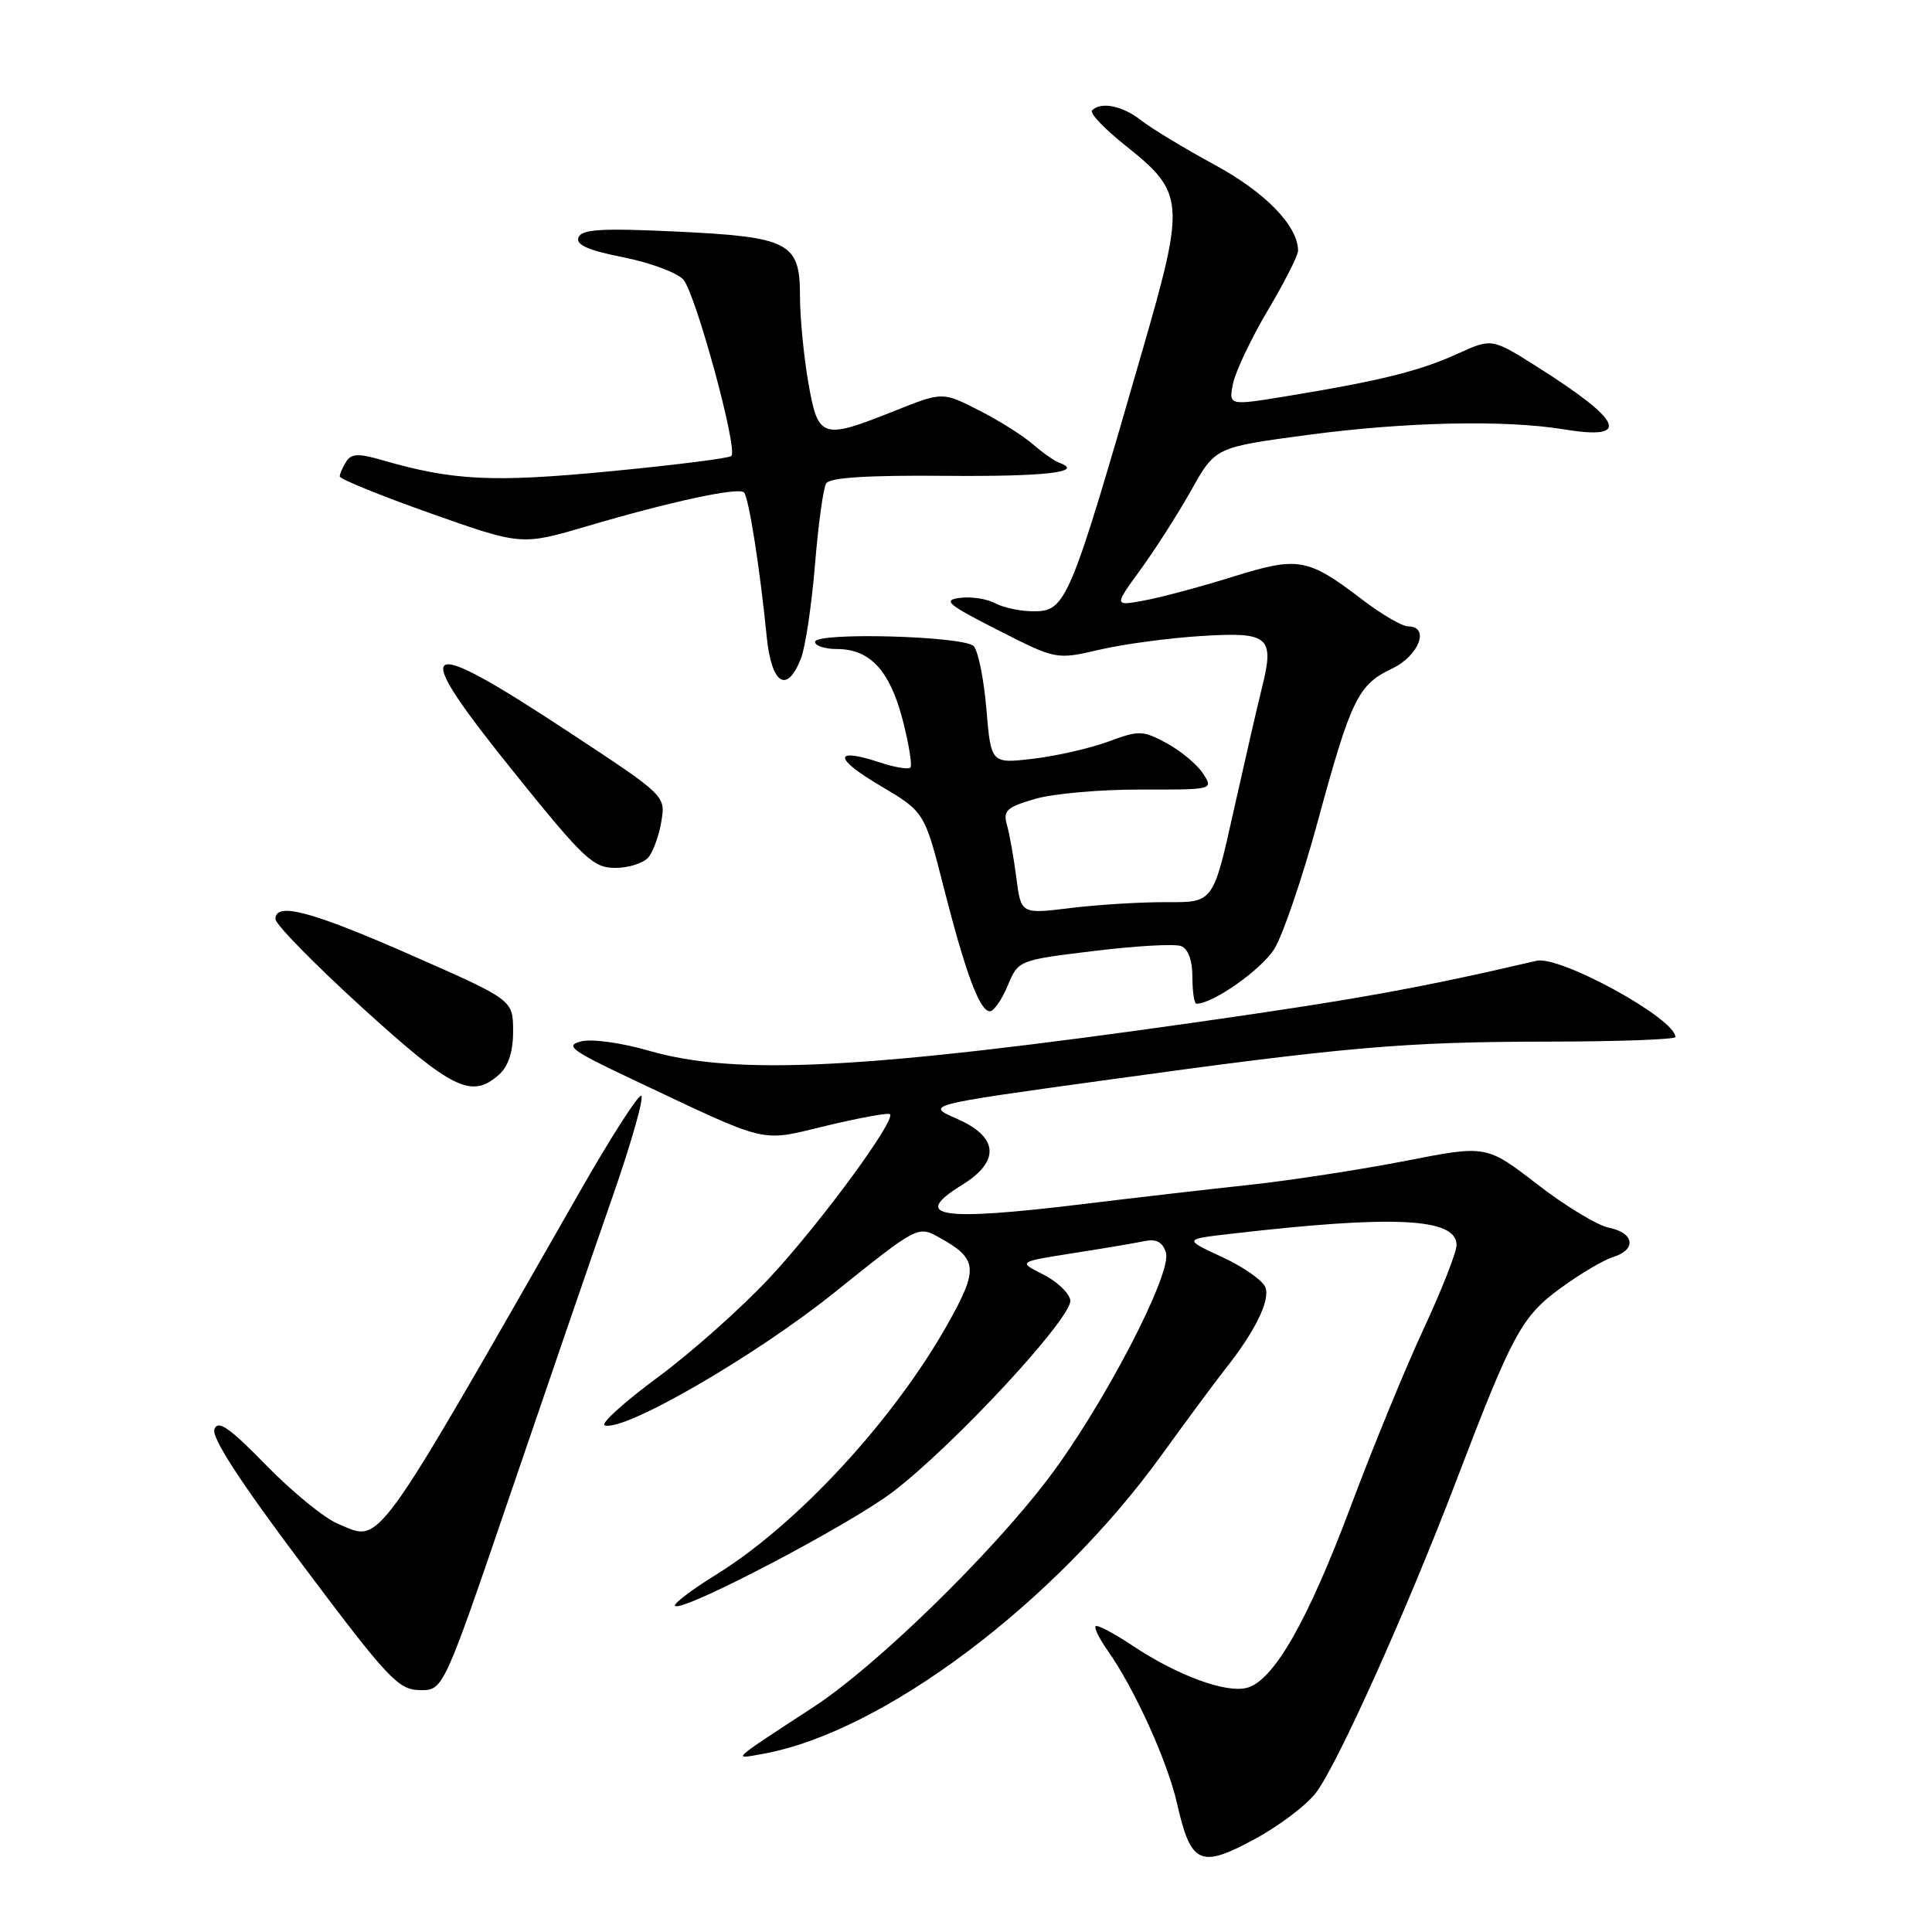 <?xml version="1.0" encoding="UTF-8" standalone="no"?>
<!DOCTYPE svg PUBLIC "-//W3C//DTD SVG 1.1//EN" "http://www.w3.org/Graphics/SVG/1.1/DTD/svg11.dtd" >
<svg xmlns="http://www.w3.org/2000/svg" xmlns:xlink="http://www.w3.org/1999/xlink" version="1.1" viewBox="0 0 256 256">
 <g >
 <path fill="currentColor"
d=" M 174.41 237.50 C 177.31 233.62 186.50 213.16 192.99 196.14 C 200.45 176.61 201.62 174.44 206.86 170.63 C 209.41 168.77 212.51 166.94 213.75 166.56 C 216.87 165.60 216.57 163.36 213.22 162.69 C 211.69 162.39 207.41 159.80 203.70 156.93 C 196.95 151.72 196.95 151.72 186.21 153.83 C 180.29 154.98 170.97 156.42 165.48 157.01 C 159.99 157.60 150.10 158.74 143.50 159.55 C 124.46 161.86 120.62 161.25 127.49 157.00 C 132.56 153.87 132.31 150.65 126.81 148.25 C 122.62 146.42 122.62 146.42 146.06 143.18 C 178.41 138.70 186.00 138.04 205.25 138.02 C 214.46 138.01 222.00 137.73 222.00 137.41 C 222.00 134.97 206.73 126.59 203.60 127.31 C 188.10 130.92 179.76 132.43 158.55 135.45 C 114.68 141.69 97.62 142.58 86.00 139.23 C 82.35 138.17 78.41 137.63 77.00 137.99 C 74.83 138.54 75.67 139.18 83.50 142.88 C 102.28 151.75 100.48 151.32 109.53 149.16 C 113.91 148.11 117.69 147.42 117.92 147.63 C 118.77 148.39 108.56 162.27 101.97 169.32 C 98.26 173.30 91.58 179.24 87.13 182.52 C 82.68 185.81 79.53 188.67 80.13 188.87 C 82.69 189.74 100.06 179.70 110.56 171.27 C 121.62 162.40 121.62 162.40 124.47 163.98 C 129.55 166.80 129.68 168.09 125.67 175.27 C 118.51 188.07 105.67 201.99 94.90 208.64 C 91.64 210.66 89.19 212.52 89.45 212.79 C 90.36 213.69 112.47 202.12 118.28 197.70 C 126.47 191.46 142.23 174.44 141.82 172.26 C 141.64 171.29 140.01 169.76 138.19 168.85 C 134.89 167.20 134.89 167.20 142.20 166.05 C 146.21 165.43 150.48 164.70 151.68 164.45 C 153.22 164.13 154.05 164.58 154.49 165.97 C 155.36 168.69 146.16 186.36 138.88 195.94 C 131.23 206.02 116.07 220.78 107.85 226.15 C 96.61 233.50 97.03 233.12 101.00 232.41 C 116.87 229.61 139.75 212.46 154.00 192.69 C 157.25 188.19 160.98 183.15 162.28 181.50 C 166.29 176.46 168.33 172.31 167.67 170.57 C 167.32 169.67 164.75 167.86 161.95 166.57 C 156.86 164.21 156.86 164.21 162.96 163.50 C 184.77 160.97 193.00 161.38 193.00 164.98 C 193.00 165.93 191.03 170.94 188.63 176.10 C 186.23 181.27 181.90 191.80 179.02 199.50 C 173.28 214.82 168.75 222.74 165.21 223.65 C 162.40 224.37 156.00 222.01 150.04 218.04 C 147.59 216.41 145.41 215.26 145.18 215.48 C 144.96 215.70 145.67 217.15 146.76 218.69 C 150.32 223.73 154.70 233.38 155.97 239.00 C 157.80 247.04 159.03 247.60 166.22 243.71 C 169.49 241.95 173.18 239.15 174.41 237.50 Z  M 67.53 198.25 C 72.36 184.09 78.48 166.28 81.13 158.68 C 83.78 151.07 85.48 145.01 84.92 145.19 C 84.36 145.38 80.89 150.81 77.20 157.25 C 49.03 206.51 50.62 204.33 44.75 201.90 C 42.98 201.16 38.71 197.68 35.28 194.16 C 30.40 189.16 28.89 188.11 28.41 189.37 C 27.99 190.46 31.82 196.35 40.15 207.44 C 51.42 222.46 52.77 223.90 55.62 223.95 C 58.74 224.00 58.74 224.00 67.53 198.25 Z  M 66.17 142.35 C 67.38 141.25 68.00 139.30 67.99 136.60 C 67.97 132.50 67.97 132.50 54.74 126.67 C 41.28 120.74 36.50 119.46 36.50 121.78 C 36.50 122.48 41.67 127.76 48.00 133.52 C 59.98 144.42 62.52 145.65 66.17 142.35 Z  M 133.52 130.62 C 134.93 127.23 134.93 127.23 144.95 126.01 C 150.47 125.33 155.66 125.04 156.49 125.36 C 157.44 125.72 158.00 127.24 158.00 129.47 C 158.00 131.41 158.24 133.00 158.54 133.00 C 160.73 133.00 167.17 128.46 168.86 125.73 C 169.99 123.90 172.56 116.35 174.58 108.95 C 179.02 92.62 179.94 90.73 184.46 88.59 C 188.03 86.89 189.51 83.00 186.58 83.00 C 185.79 83.00 183.06 81.40 180.49 79.44 C 173.24 73.91 172.05 73.70 163.24 76.46 C 158.98 77.78 153.73 79.19 151.56 79.58 C 147.61 80.30 147.61 80.30 151.18 75.40 C 153.14 72.70 156.16 67.97 157.89 64.88 C 161.04 59.27 161.04 59.27 173.27 57.63 C 186.22 55.90 199.42 55.61 207.21 56.89 C 216.21 58.38 215.09 55.80 203.58 48.54 C 197.67 44.81 197.67 44.81 193.08 46.90 C 188.11 49.16 182.84 50.47 170.65 52.47 C 162.80 53.76 162.80 53.76 163.38 50.83 C 163.71 49.22 165.78 44.86 167.98 41.14 C 170.19 37.42 172.00 33.86 172.00 33.22 C 172.00 29.94 167.67 25.48 160.93 21.83 C 156.94 19.66 152.57 17.02 151.21 15.95 C 148.74 14.01 145.90 13.43 144.70 14.63 C 144.35 14.98 146.34 17.07 149.12 19.28 C 157.00 25.56 157.09 26.68 151.36 46.50 C 141.69 80.00 141.27 81.00 136.91 81.00 C 135.24 81.00 132.98 80.52 131.88 79.94 C 130.79 79.35 128.69 79.03 127.20 79.22 C 124.86 79.52 125.54 80.09 132.23 83.49 C 139.96 87.42 139.96 87.42 145.73 86.08 C 148.90 85.34 154.98 84.53 159.24 84.27 C 168.20 83.71 168.92 84.35 167.18 91.28 C 166.60 93.60 164.92 100.92 163.44 107.54 C 160.76 119.58 160.76 119.58 154.63 119.54 C 151.26 119.52 145.53 119.87 141.90 120.31 C 135.29 121.13 135.29 121.13 134.67 116.31 C 134.33 113.67 133.77 110.52 133.43 109.32 C 132.88 107.42 133.37 106.96 137.15 105.86 C 139.54 105.16 145.85 104.60 151.16 104.62 C 160.81 104.64 160.81 104.64 159.39 102.47 C 158.60 101.27 156.44 99.48 154.58 98.47 C 151.41 96.77 150.93 96.75 146.85 98.27 C 144.46 99.15 139.98 100.17 136.90 100.54 C 131.31 101.19 131.31 101.19 130.70 93.94 C 130.36 89.95 129.61 86.21 129.01 85.61 C 127.67 84.27 108.00 83.74 108.00 85.05 C 108.00 85.57 109.30 86.00 110.89 86.00 C 115.27 86.00 117.89 88.82 119.60 95.36 C 120.43 98.58 120.90 101.44 120.63 101.71 C 120.36 101.98 118.52 101.67 116.56 101.02 C 110.43 99.00 110.45 100.45 116.60 104.09 C 122.50 107.58 122.50 107.58 125.05 117.60 C 127.95 128.98 129.82 134.00 131.17 134.00 C 131.68 134.00 132.74 132.48 133.52 130.62 Z  M 85.93 113.59 C 86.57 112.81 87.34 110.66 87.64 108.81 C 88.19 105.45 88.15 105.41 75.56 97.12 C 55.32 83.78 53.94 84.76 68.16 102.40 C 77.36 113.83 78.61 115.00 81.53 115.00 C 83.30 115.00 85.28 114.37 85.93 113.59 Z  M 106.13 87.25 C 106.72 85.74 107.55 80.15 107.99 74.84 C 108.42 69.53 109.09 64.67 109.47 64.05 C 109.94 63.28 114.97 62.96 125.16 63.05 C 138.48 63.17 143.82 62.56 140.34 61.31 C 139.71 61.08 138.13 59.97 136.84 58.85 C 135.55 57.72 132.34 55.70 129.69 54.36 C 124.89 51.91 124.89 51.91 118.52 54.45 C 108.90 58.30 108.40 58.14 107.10 50.67 C 106.50 47.19 106.00 42.02 106.00 39.19 C 106.00 32.10 104.59 31.38 89.34 30.67 C 79.65 30.22 77.07 30.38 76.65 31.46 C 76.28 32.44 77.91 33.16 82.58 34.09 C 86.13 34.80 89.70 36.12 90.53 37.03 C 92.16 38.84 97.81 59.52 96.91 60.42 C 96.61 60.72 89.38 61.63 80.83 62.45 C 65.24 63.95 60.03 63.69 50.61 60.96 C 47.51 60.06 46.55 60.10 45.88 61.16 C 45.41 61.90 45.02 62.78 45.02 63.13 C 45.01 63.47 50.42 65.67 57.05 68.02 C 69.10 72.28 69.10 72.28 77.80 69.72 C 88.93 66.44 97.86 64.52 98.58 65.25 C 99.21 65.87 100.70 75.34 101.58 84.25 C 102.21 90.67 104.26 92.02 106.13 87.25 Z "/>
</g>
</svg>